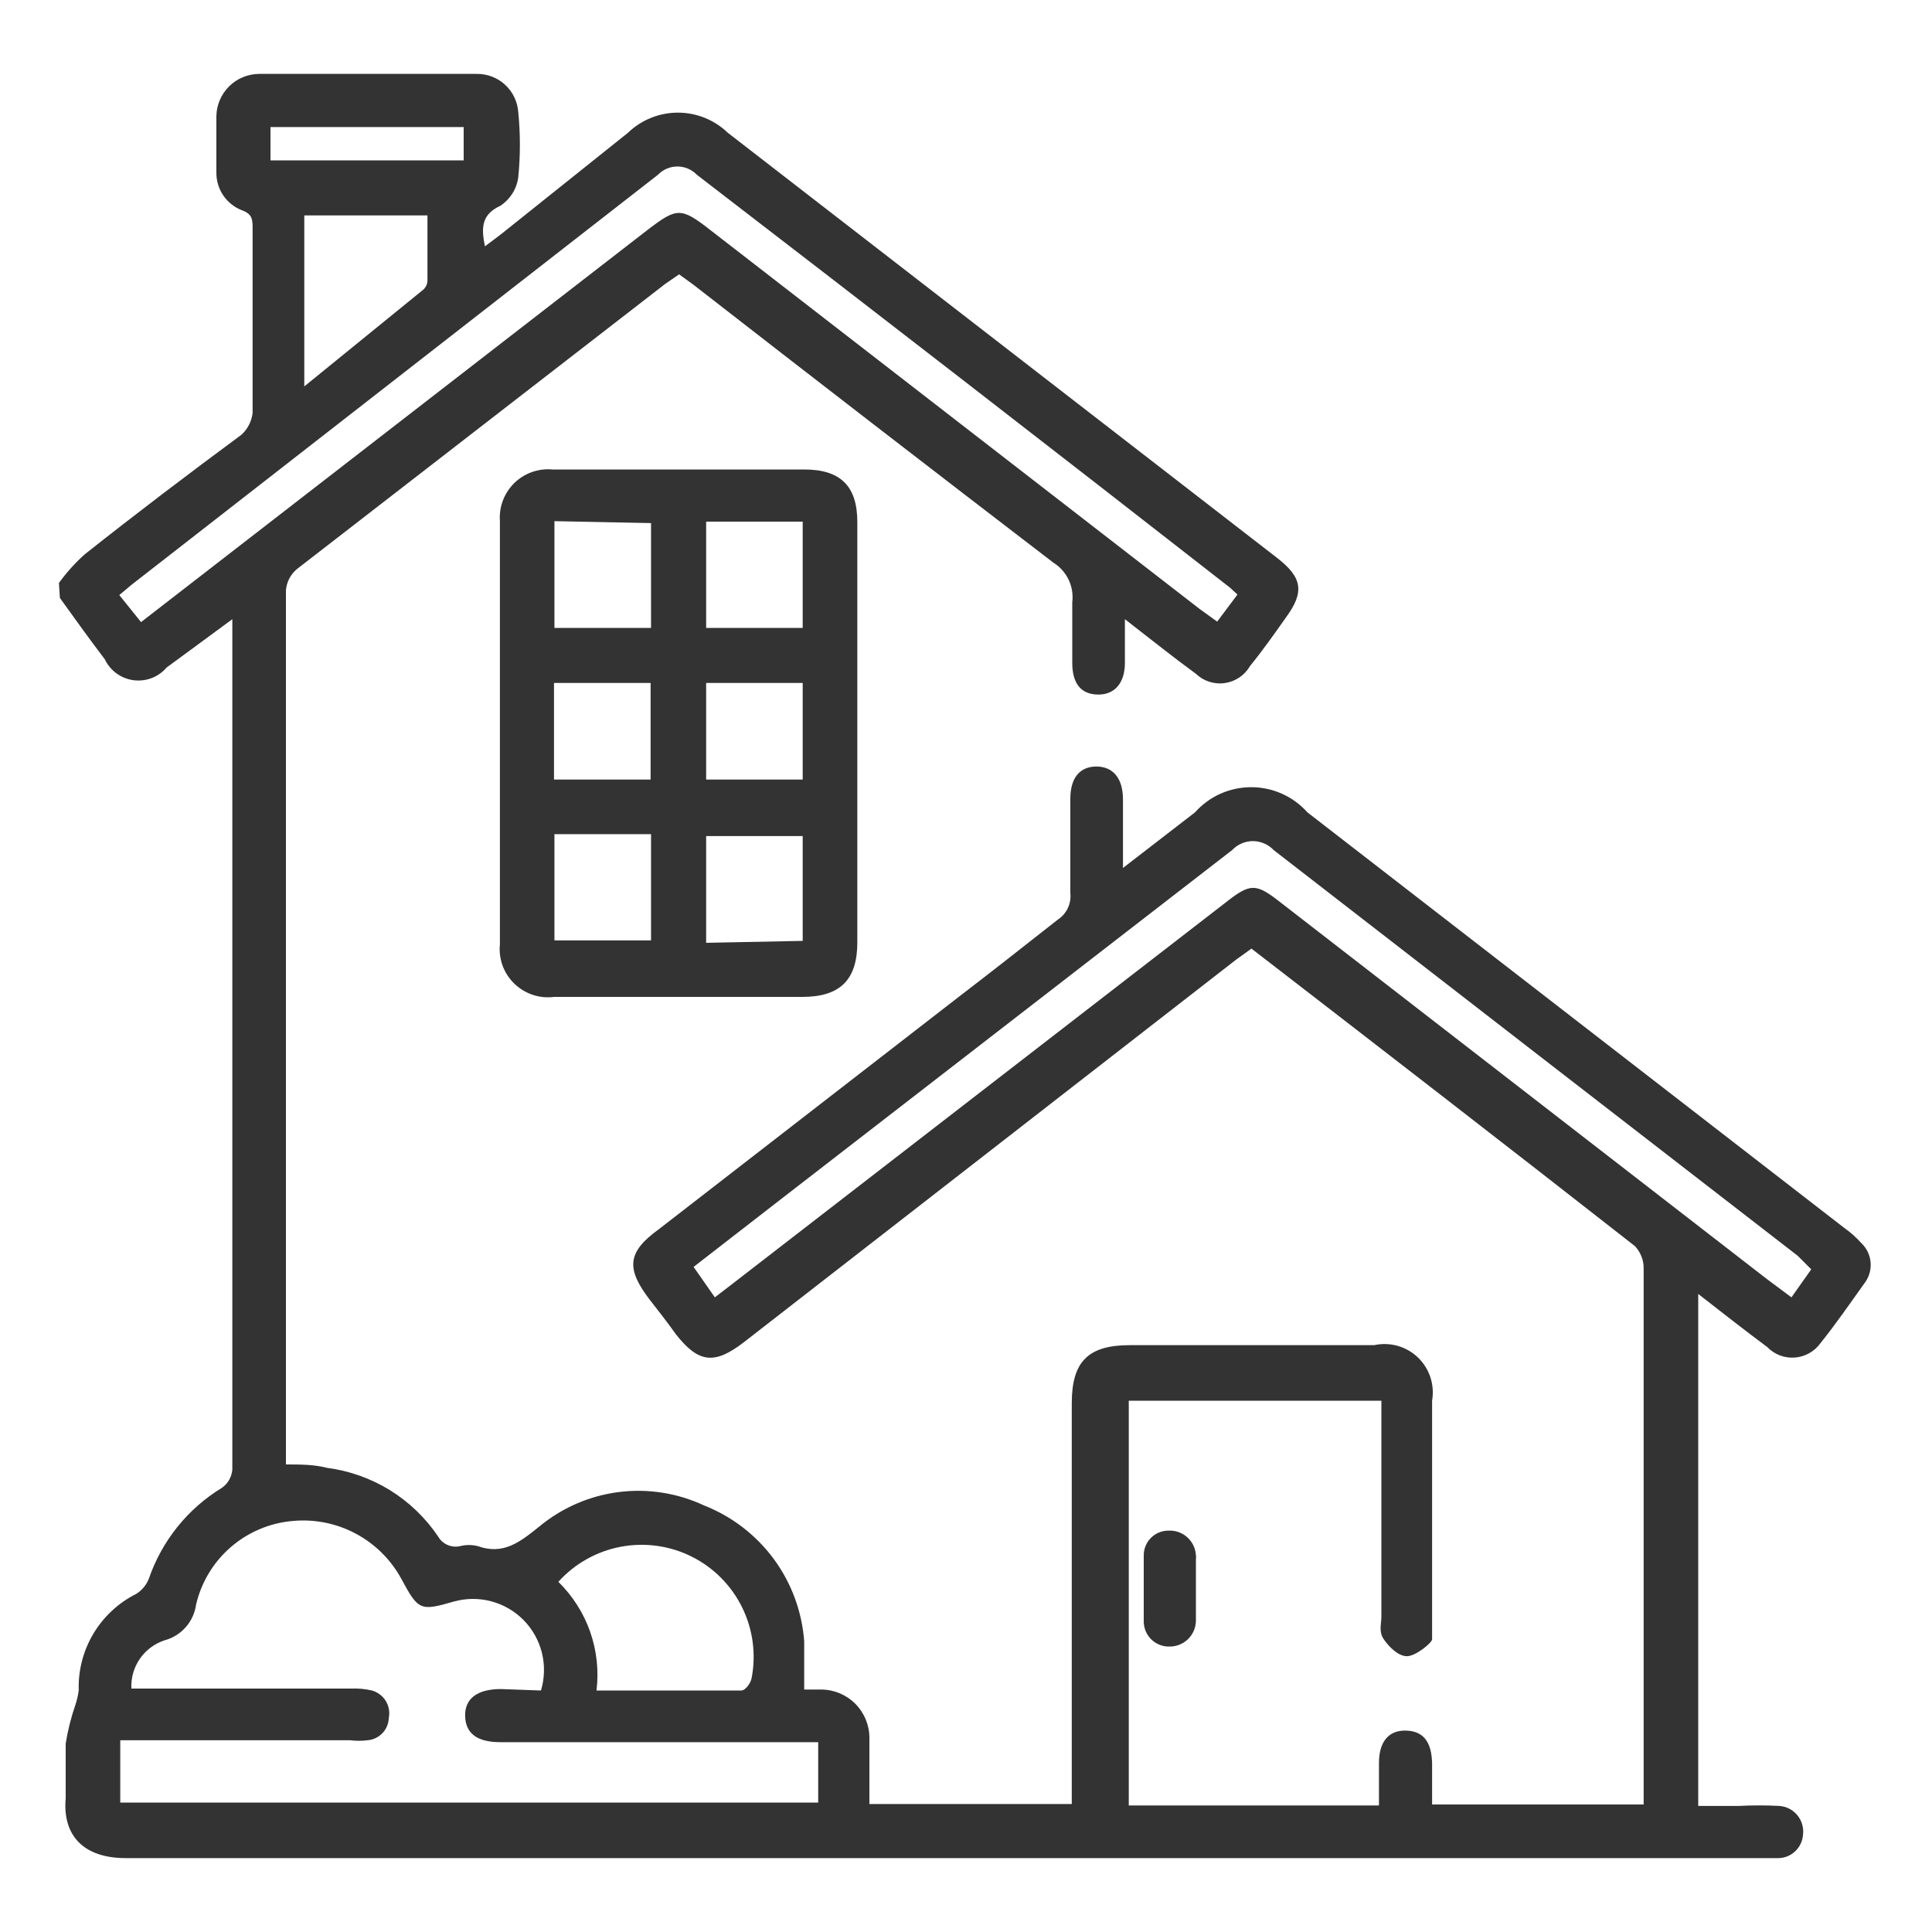 <svg width="40" height="40" viewBox="0 0 40 40" fill="none" xmlns="http://www.w3.org/2000/svg">
<path d="M1.22 12.07C1.375 11.855 1.553 11.658 1.75 11.48C2.81 10.64 3.89 9.82 5 9C5.128 8.883 5.209 8.723 5.23 8.55C5.23 7.28 5.23 6.01 5.23 4.74C5.23 4.55 5.23 4.43 5 4.35C4.845 4.288 4.712 4.18 4.619 4.041C4.526 3.902 4.478 3.738 4.48 3.57C4.48 3.184 4.48 2.794 4.48 2.4C4.485 2.17 4.58 1.95 4.744 1.787C4.908 1.625 5.129 1.533 5.36 1.53C6.86 1.53 8.36 1.53 9.87 1.53C10.087 1.527 10.297 1.607 10.457 1.754C10.617 1.901 10.714 2.104 10.73 2.32C10.775 2.769 10.775 3.221 10.73 3.67C10.714 3.789 10.673 3.904 10.609 4.006C10.545 4.107 10.46 4.194 10.36 4.26C9.97 4.44 9.96 4.71 10.04 5.1L10.36 4.86L13 2.75C13.277 2.482 13.649 2.332 14.035 2.332C14.421 2.332 14.792 2.482 15.07 2.75L26.44 11.55C26.97 11.96 27.01 12.26 26.62 12.79C26.38 13.13 26.14 13.47 25.88 13.79C25.825 13.885 25.75 13.965 25.66 14.026C25.569 14.087 25.466 14.127 25.359 14.142C25.251 14.158 25.141 14.148 25.037 14.115C24.933 14.082 24.838 14.025 24.76 13.95C24.28 13.6 23.82 13.23 23.29 12.82C23.29 13.17 23.29 13.45 23.29 13.72C23.29 14.15 23.07 14.39 22.72 14.38C22.37 14.37 22.2 14.14 22.2 13.72C22.2 13.3 22.2 12.89 22.2 12.47C22.22 12.311 22.194 12.149 22.125 12.003C22.056 11.858 21.947 11.735 21.81 11.65C19.323 9.744 16.836 7.824 14.35 5.89L14.06 5.68L13.77 5.88L6.15 11.78C6.084 11.835 6.03 11.902 5.99 11.977C5.951 12.053 5.927 12.135 5.92 12.22C5.92 18.174 5.92 24.127 5.92 30.08V30.32C6.22 30.32 6.5 30.32 6.77 30.39C7.232 30.45 7.676 30.608 8.073 30.852C8.469 31.097 8.809 31.424 9.07 31.81C9.115 31.889 9.184 31.951 9.267 31.987C9.349 32.023 9.442 32.031 9.53 32.01C9.648 31.981 9.772 31.981 9.89 32.01C10.42 32.2 10.76 31.93 11.16 31.61C11.629 31.219 12.2 30.97 12.806 30.892C13.411 30.814 14.027 30.911 14.58 31.17C15.154 31.396 15.653 31.78 16.02 32.277C16.386 32.774 16.604 33.365 16.65 33.98C16.65 34.3 16.65 34.63 16.65 34.98H17C17.265 34.98 17.519 35.086 17.707 35.273C17.894 35.461 18 35.715 18 35.98C18 36.43 18 36.88 18 37.35H22.19V29.05C22.19 28.19 22.53 27.85 23.39 27.85H28.45C28.61 27.815 28.777 27.82 28.935 27.864C29.093 27.909 29.238 27.991 29.357 28.105C29.475 28.219 29.564 28.36 29.615 28.516C29.666 28.672 29.678 28.838 29.65 29C29.65 30.52 29.65 32 29.65 33.55C29.65 33.69 29.65 33.87 29.65 33.94C29.65 34.01 29.31 34.29 29.13 34.29C28.95 34.29 28.76 34.1 28.65 33.94C28.54 33.78 28.6 33.63 28.6 33.47V29H23.37V37.38H28.55V36.5C28.55 36.05 28.76 35.82 29.11 35.83C29.46 35.84 29.64 36.05 29.65 36.51C29.65 36.76 29.65 37.02 29.65 37.28C29.65 37.28 29.65 37.28 29.65 37.36H34.03C34.03 37.25 34.03 37.13 34.03 37.01C34.03 33.43 34.03 29.847 34.03 26.26C34.032 26.09 33.967 25.925 33.85 25.8C31.22 23.74 28.58 21.7 25.91 19.64L25.59 19.87L15.4 27.79C14.79 28.26 14.46 28.22 13.99 27.62C13.82 27.38 13.64 27.15 13.46 26.92C12.95 26.26 12.99 25.92 13.64 25.45L19.9 20.6C20.58 20.08 21.25 19.55 21.9 19.04C21.99 18.982 22.062 18.899 22.108 18.802C22.154 18.705 22.172 18.597 22.16 18.49C22.16 17.84 22.16 17.19 22.16 16.54C22.16 16.1 22.36 15.87 22.7 15.87C23.04 15.87 23.25 16.11 23.25 16.55C23.25 16.99 23.25 17.44 23.25 17.97L24.74 16.82C24.886 16.656 25.066 16.524 25.266 16.434C25.467 16.344 25.685 16.298 25.905 16.298C26.125 16.298 26.342 16.344 26.543 16.434C26.744 16.524 26.923 16.656 27.07 16.82L38.18 25.42C38.308 25.51 38.426 25.614 38.53 25.73C38.645 25.836 38.716 25.981 38.729 26.137C38.742 26.292 38.696 26.447 38.6 26.57C38.3 26.99 38.01 27.41 37.69 27.81C37.628 27.896 37.549 27.966 37.457 28.017C37.365 28.069 37.263 28.099 37.158 28.107C37.053 28.114 36.948 28.099 36.85 28.062C36.752 28.024 36.663 27.966 36.59 27.89C36.12 27.54 35.66 27.18 35.16 26.79V37.39H36C36.279 37.375 36.56 37.375 36.84 37.39C36.911 37.395 36.981 37.415 37.045 37.447C37.109 37.48 37.165 37.525 37.211 37.581C37.257 37.636 37.291 37.7 37.311 37.768C37.332 37.837 37.338 37.909 37.33 37.98C37.322 38.117 37.261 38.244 37.16 38.336C37.059 38.428 36.926 38.476 36.79 38.47H36.46C25.166 38.47 13.88 38.47 2.6 38.47C1.75 38.47 1.29 38.02 1.36 37.23C1.36 36.86 1.36 36.47 1.36 36.1C1.403 35.828 1.47 35.561 1.56 35.3C1.592 35.203 1.616 35.102 1.63 35C1.616 34.588 1.721 34.181 1.932 33.826C2.143 33.472 2.451 33.185 2.82 33C2.937 32.927 3.028 32.819 3.08 32.69C3.35 31.902 3.887 31.233 4.6 30.8C4.659 30.757 4.709 30.702 4.745 30.638C4.781 30.574 4.803 30.503 4.81 30.43C4.81 24.65 4.81 18.87 4.81 13.08C4.81 13.01 4.81 12.95 4.81 12.82L3.45 13.82C3.366 13.918 3.26 13.993 3.14 14.039C3.02 14.084 2.891 14.1 2.764 14.083C2.636 14.066 2.515 14.017 2.412 13.942C2.308 13.866 2.225 13.766 2.17 13.65C1.85 13.23 1.55 12.81 1.24 12.38L1.22 12.07ZM11.2 35C11.276 34.748 11.283 34.479 11.22 34.222C11.157 33.966 11.026 33.731 10.841 33.543C10.656 33.355 10.423 33.22 10.168 33.153C9.912 33.085 9.644 33.088 9.39 33.16C8.7 33.36 8.66 33.34 8.31 32.69C8.094 32.292 7.765 31.965 7.365 31.752C6.965 31.538 6.511 31.448 6.06 31.49C5.586 31.531 5.138 31.72 4.779 32.031C4.419 32.341 4.168 32.758 4.06 33.22C4.036 33.394 3.962 33.557 3.846 33.688C3.731 33.82 3.579 33.915 3.41 33.96C3.201 34.028 3.02 34.163 2.895 34.344C2.771 34.524 2.709 34.741 2.72 34.96H7.27C7.414 34.954 7.559 34.967 7.7 35C7.819 35.033 7.922 35.111 7.987 35.216C8.052 35.322 8.074 35.449 8.05 35.57C8.045 35.688 7.998 35.799 7.917 35.884C7.836 35.968 7.727 36.021 7.61 36.03C7.49 36.045 7.369 36.045 7.25 36.03H2.49V37.32H16.94V36.07H10.36C9.88 36.07 9.64 35.89 9.63 35.53C9.62 35.17 9.88 34.97 10.37 34.97L11.2 35ZM25.62 12.31L25.47 12.17C21.823 9.324 18.143 6.474 14.43 3.62C14.377 3.566 14.315 3.522 14.245 3.492C14.175 3.462 14.1 3.447 14.025 3.447C13.949 3.447 13.874 3.462 13.805 3.492C13.735 3.522 13.672 3.566 13.62 3.62L2.72 12.11L2.47 12.32L2.92 12.88L13.42 4.75C14.01 4.3 14.1 4.29 14.69 4.75L24.84 12.61L25.2 12.87L25.62 12.31ZM14.8 26.86L15.1 26.63L25.37 18.69C25.89 18.28 26 18.28 26.52 18.69L36.58 26.48L37.09 26.86L37.5 26.28L37.22 26C33.6 23.2 29.983 20.4 26.37 17.6C26.315 17.542 26.248 17.495 26.174 17.463C26.1 17.431 26.02 17.414 25.94 17.414C25.859 17.414 25.779 17.431 25.706 17.463C25.631 17.495 25.565 17.542 25.51 17.6L16.23 24.78L14.36 26.23L14.8 26.86ZM12.35 35C13.35 35 14.35 35 15.35 35C15.43 35 15.54 34.85 15.56 34.75C15.658 34.252 15.589 33.736 15.366 33.281C15.142 32.825 14.775 32.455 14.321 32.228C13.867 32.001 13.351 31.93 12.852 32.024C12.354 32.118 11.899 32.373 11.56 32.75C11.855 33.039 12.081 33.393 12.218 33.783C12.355 34.173 12.4 34.59 12.35 35ZM6.3 8L8.76 6C8.786 5.978 8.807 5.95 8.823 5.919C8.838 5.889 8.847 5.855 8.85 5.82V4.46H6.3V8ZM9.6 2.63H5.6V3.32H9.6V2.63Z" fill="#333333"/>
<path d="M17.75 15.18V19.51C17.75 20.29 17.39 20.64 16.61 20.64H11.47C11.321 20.659 11.169 20.644 11.027 20.596C10.885 20.548 10.755 20.469 10.647 20.364C10.54 20.26 10.457 20.132 10.405 19.991C10.354 19.85 10.335 19.7 10.35 19.55V10.78C10.34 10.636 10.362 10.491 10.414 10.357C10.466 10.222 10.547 10.1 10.65 9.999C10.754 9.898 10.878 9.821 11.014 9.773C11.151 9.725 11.296 9.707 11.44 9.72H16.649C17.399 9.72 17.75 10.06 17.75 10.81V15.18ZM16.619 13V10.8H14.62V13H16.619ZM16.619 19.48V17.31H14.62V19.52L16.619 19.48ZM11.479 10.79V13H13.479V10.83L11.479 10.79ZM13.479 17.27H11.479V19.47H13.479V17.27ZM14.62 14.14V16.14H16.619V14.14H14.62ZM11.47 16.14H13.47V14.14H11.47V16.14Z" fill="#333333"/>
<path d="M24.76 32.9C24.76 33.12 24.76 33.34 24.76 33.56C24.757 33.701 24.699 33.836 24.598 33.935C24.497 34.034 24.361 34.09 24.22 34.09C24.149 34.093 24.078 34.081 24.012 34.055C23.946 34.03 23.886 33.991 23.835 33.941C23.785 33.892 23.745 33.832 23.718 33.767C23.692 33.701 23.678 33.631 23.68 33.56C23.68 33.11 23.68 32.66 23.68 32.2C23.68 32.132 23.693 32.065 23.72 32.002C23.746 31.94 23.784 31.883 23.833 31.836C23.881 31.788 23.939 31.751 24.002 31.726C24.065 31.701 24.132 31.689 24.2 31.69C24.341 31.684 24.479 31.735 24.584 31.83C24.689 31.926 24.752 32.058 24.76 32.2C24.765 32.226 24.765 32.253 24.76 32.28V32.9Z" fill="#333333"/>
</svg>
